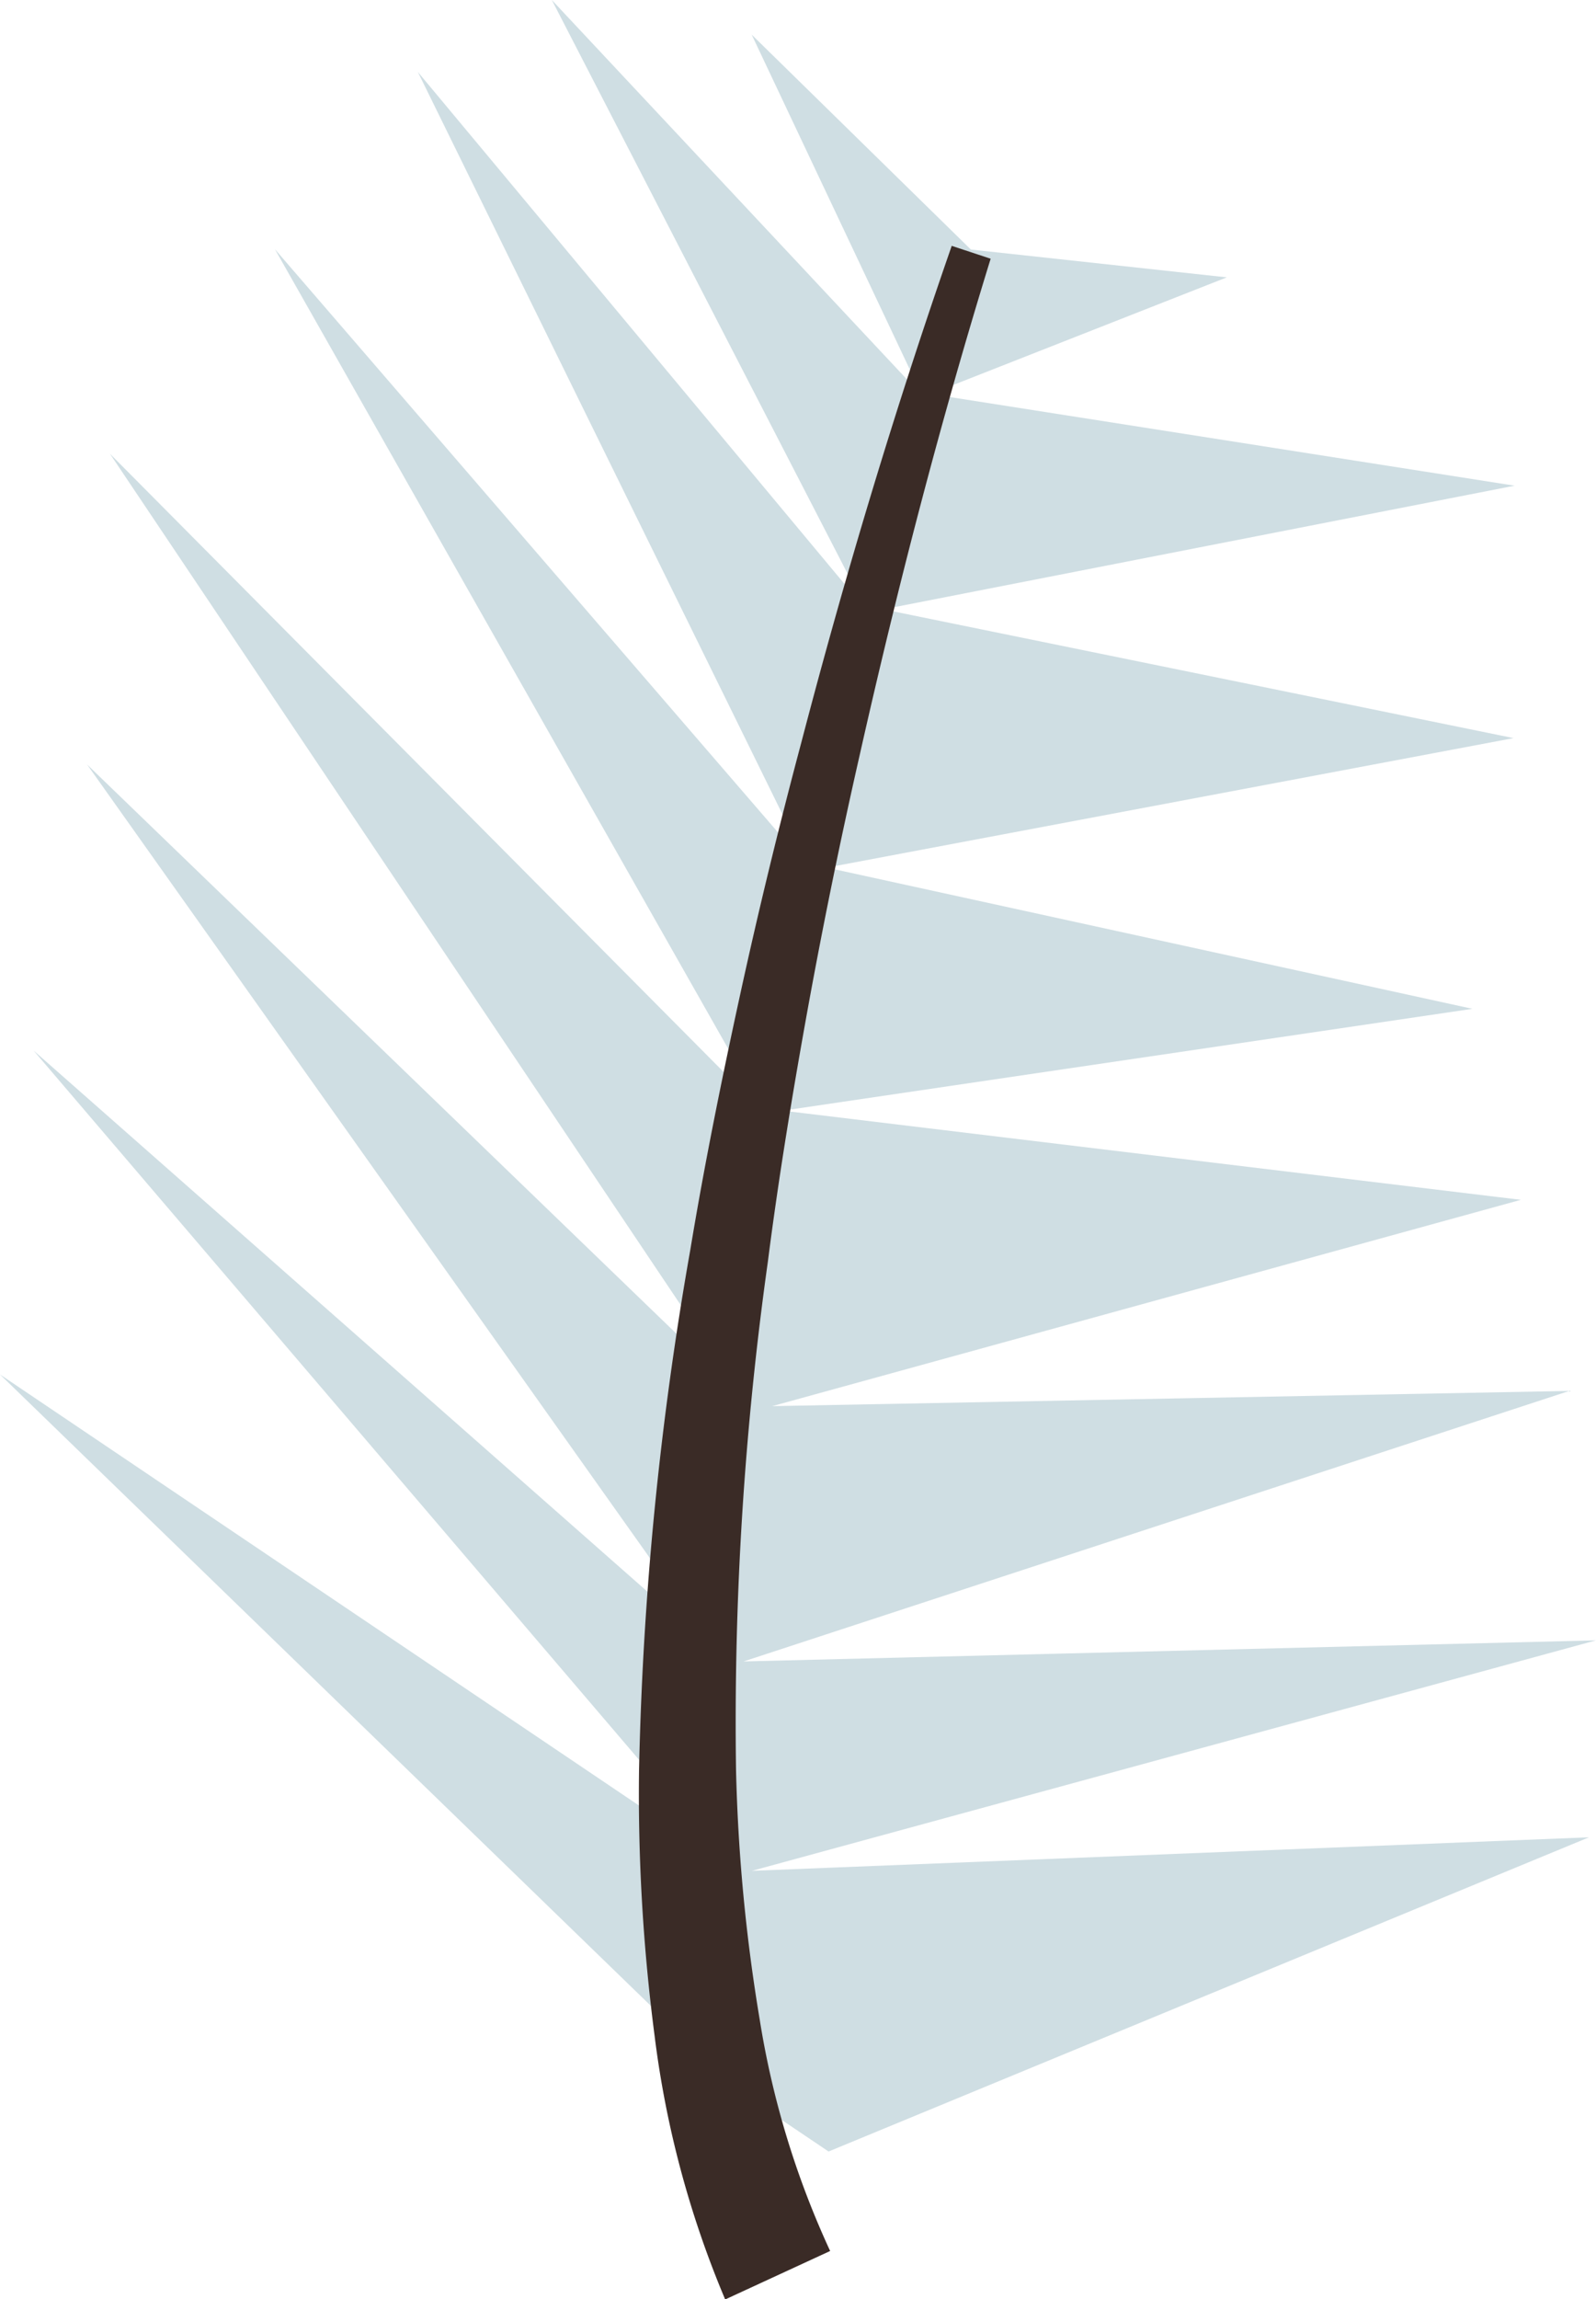 <svg xmlns="http://www.w3.org/2000/svg" viewBox="0 0 182.47 262.77"><defs><style>.cls-1{fill:#cfdee3;}.cls-2{fill:#3a2b26;}</style></defs><g id="leaves-individual"><g id="leaf-4-back-no-dots"><polygon class="cls-1" points="84.41 238.95 0 157.09 83.59 213.46 3.85 120.08 82.03 188.97 9.96 87.38 84.95 159.78 12.57 51.86 87.46 127.28 31.43 28.48 92.49 99.24 47.77 8.22 99.06 69.75 63.09 0 105.43 45.22 85.94 3.96 111 28.52 140.26 31.7 106.36 45.03 173.16 55.51 100.98 69.64 173.04 84.36 94.53 99.16 168.34 115.3 89.49 126.94 173.88 137.13 88.29 160.71 179.42 158.97 85.01 189.89 182.47 187.48 85.97 213.82 181.67 209.99 94.73 245.9 84.41 238.95"/><path class="cls-2" d="M113.26,29.57c-5.77,18.69-10.7,37.74-15,56.85Q95,100.76,92.37,115.2c-1.74,9.63-3.34,19.28-4.58,29a378.13,378.13,0,0,0-3.64,58.08,200.64,200.64,0,0,0,2.7,28.5,100.55,100.55,0,0,0,8.06,26.49l-12,5.54a113.25,113.25,0,0,1-8.07-30.13,213.33,213.33,0,0,1-1.78-30.31,387.78,387.78,0,0,1,5.86-59.51c1.62-9.79,3.59-19.5,5.7-29.18s4.45-19.28,7-28.84c5-19.12,10.67-38,17.19-56.74Z"/></g></g></svg>